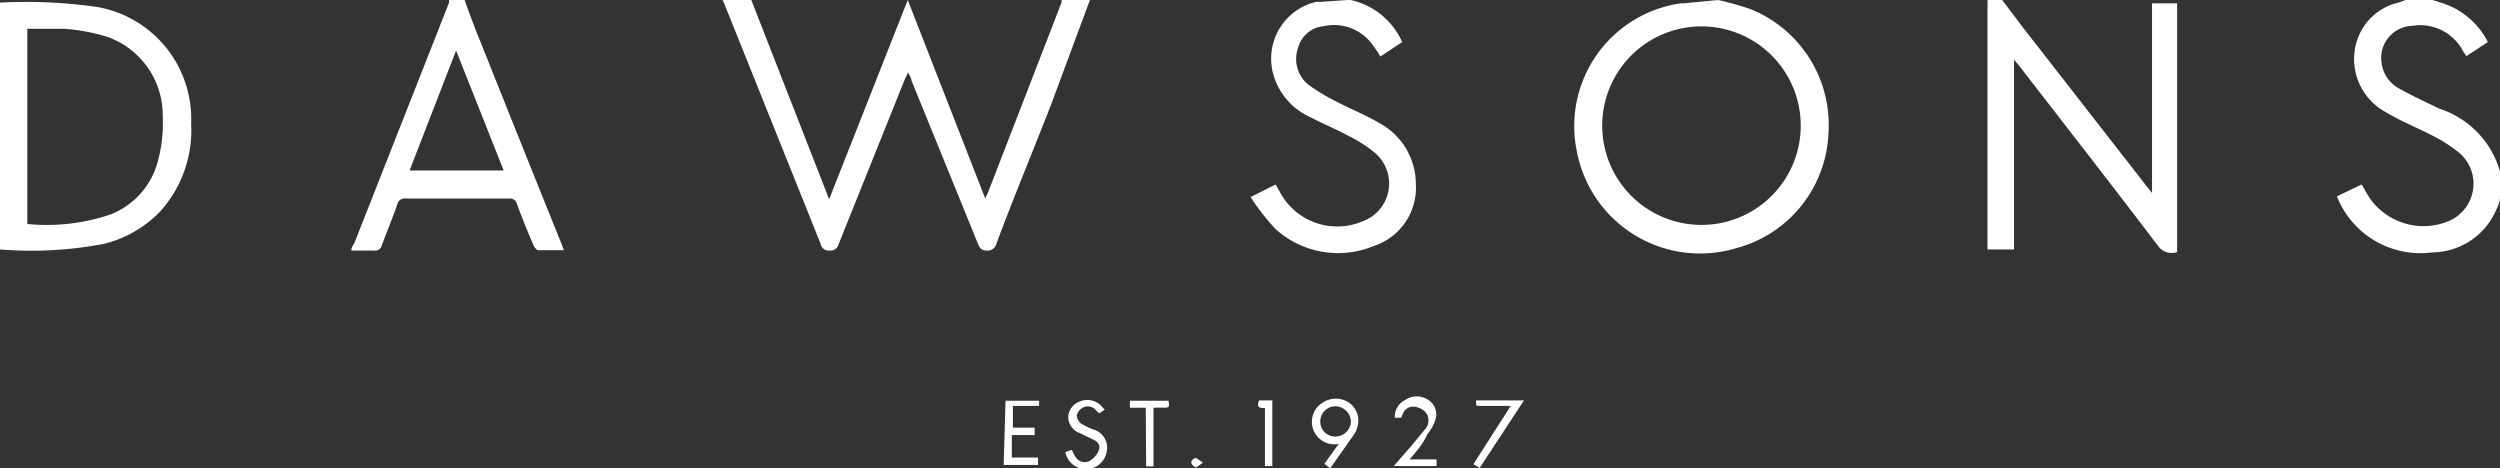 <svg xmlns="http://www.w3.org/2000/svg" viewBox="0 0 67.75 12.69"><rect x="0" y="0" width="67.75" height="12.69" fill="#333333" stroke="none"/><defs><style>.cls-1{fill:#fff;}</style></defs><g id="Layer_2" data-name="Layer 2"><g id="Layer_1-2" data-name="Layer 1"><path class="cls-1" d="M20.36,0l2.11,5.4L24.6,0l2.1,5.38a.72.72,0,0,1,.07-.15l2-5.17,0-.07h.77L28.49,2.82C28,4.08,27.47,5.35,27,6.61a.24.24,0,0,1-.25.18c-.16,0-.2-.07-.25-.19L24.7,2.18c0-.06-.05-.13-.09-.22l-.09.19L22.73,6.61a.23.23,0,0,1-.25.18.22.22,0,0,1-.24-.18L19.66.18A1.42,1.42,0,0,0,19.58,0Z"/><path class="cls-1" d="M46.56,0a8.42,8.42,0,0,1,.86.24,3.38,3.38,0,0,1,2.13,3.38,3.36,3.36,0,0,1-2.48,3.1,3.4,3.4,0,0,1-4.34-2.63,3.36,3.36,0,0,1,2.82-4l.08,0ZM48.8,3.43a2.69,2.69,0,1,0-5.38-.05,2.69,2.69,0,1,0,5.38.05Z"/><path class="cls-1" d="M54.26,0c.31.41.62.83.94,1.23l3,3.85s.07.08.12.15V.09H59V6.83a.45.45,0,0,1-.52-.17C57.22,5,55.94,3.36,54.67,1.72l-.09-.1V6.76h-.72c0-.07,0-.15,0-.23V.25a2.11,2.11,0,0,0,0-.25Z"/><path class="cls-1" d="M12.59,0c.13.36.26.72.41,1.08q1.1,2.76,2.21,5.51l.07.19c-.25,0-.47,0-.69,0-.05,0-.11-.08-.13-.13-.16-.37-.31-.74-.45-1.12a.2.2,0,0,0-.22-.15H11a.2.2,0,0,0-.23.15c-.13.37-.28.74-.42,1.11a.19.19,0,0,1-.22.15c-.19,0-.39,0-.61,0,0-.09.06-.16.09-.22L12.17.07l0-.07ZM11.1,4.62h2.55L12.36,1.37Z"/><path class="cls-1" d="M36.53,0l.07,0A2,2,0,0,1,38,1.14l-.59.39a2.75,2.75,0,0,0-.19-.28A1.28,1.28,0,0,0,35.87.71a.79.79,0,0,0-.69.58.9.9,0,0,0,.27,1,5.3,5.3,0,0,0,.76.46c.38.2.79.36,1.16.58a1.88,1.88,0,0,1,1,1.67,1.66,1.66,0,0,1-1.15,1.67,2.53,2.53,0,0,1-2.65-.46,6.26,6.26,0,0,1-.68-.87L34.57,5l.17.3A1.76,1.76,0,0,0,36.92,6a1.09,1.09,0,0,0,.35-1.85,3.68,3.68,0,0,0-.75-.48c-.33-.18-.68-.32-1-.49a1.81,1.81,0,0,1-1-1.12A1.58,1.58,0,0,1,35.67.05l.12,0Z"/><path class="cls-1" d="M67.75,5.35c0,.14-.08.29-.14.42a1.91,1.91,0,0,1-1.7,1.07,2.43,2.43,0,0,1-2.58-1.52L64,5c.08.13.14.25.22.37A1.78,1.78,0,0,0,66.34,6a1.1,1.1,0,0,0,.28-1.88,4.12,4.12,0,0,0-.75-.47c-.41-.21-.84-.38-1.23-.62a1.63,1.63,0,0,1-.78-1.88A1.54,1.54,0,0,1,65,.07L65.19,0h.73l.22.07a2.09,2.09,0,0,1,1.28,1.07l-.58.38,0,0a1.3,1.3,0,0,1-.1-.15A1.31,1.31,0,0,0,65.37.7a.87.87,0,0,0-.83,1,.92.92,0,0,0,.46.69c.36.2.74.38,1.12.56a2.5,2.5,0,0,1,1.63,1.7Z"/><path class="cls-1" d="M0,.07A13.67,13.67,0,0,1,2.64.19,3.08,3.08,0,0,1,5.18,3.35a3.29,3.29,0,0,1-.82,2.36,3.17,3.17,0,0,1-1.55.9A10.51,10.51,0,0,1,0,6.76Zm.74,6A5.37,5.37,0,0,0,3,5.81,2.13,2.13,0,0,0,4.3,4.28a3.88,3.88,0,0,0,.11-1.13A2.25,2.25,0,0,0,2.91,1,5.18,5.18,0,0,0,1.74.78c-.33,0-.67,0-1,0Z"/><path class="cls-1" d="M36.05,12.69l-.16-.12.39-.54a.61.61,0,0,1-.45-1.11.65.65,0,0,1,.74,0,.6.6,0,0,1,.21.67.56.56,0,0,1-.09.19Zm.14-.86a.42.42,0,0,0,.42-.42.43.43,0,0,0-.43-.4.41.41,0,0,0-.4.41A.4.4,0,0,0,36.19,11.83Z"/><path class="cls-1" d="M29.94,11.1l-.15.1-.07-.06a.29.29,0,0,0-.38-.09.34.34,0,0,0-.16.21.31.31,0,0,0,.12.22,2,2,0,0,0,.33.16.51.51,0,0,1,.36.61.57.57,0,0,1-1.12,0l.18-.06a.76.76,0,0,0,.09.18.29.29,0,0,0,.37.13.59.59,0,0,0,.26-.28c.06-.14,0-.25-.17-.32l-.33-.16a.47.47,0,0,1-.32-.47.48.48,0,0,1,.34-.4.52.52,0,0,1,.58.16Z"/><path class="cls-1" d="M38.2,12.45h.73v.18H37.77l.48-.55.38-.46a.35.35,0,0,0,0-.45.49.49,0,0,0-.33-.15c-.18,0-.28.13-.32.3,0,0,0,0,0,0h-.18a.5.5,0,0,1,.28-.48.56.56,0,0,1,.63,0,.46.46,0,0,1,.19.53,1.2,1.2,0,0,1-.22.4C38.55,12.06,38.38,12.23,38.2,12.45Z"/><path class="cls-1" d="M27.25,10.86h.91V11h-.71v.59h.59l0,.2h-.62v.61h.71l0,.2h-.93Z"/><path class="cls-1" d="M40.94,11h-.83C40,11,40,11,40,10.85H41.3l-1.2,1.83-.17-.1Z"/><path class="cls-1" d="M31.05,11.05h-.43v-.19h1.05c0,.1.06.19-.11.19a3,3,0,0,0-.3,0v1.59h-.2Z"/><path class="cls-1" d="M34.28,12.63V11.06c-.11,0-.25,0-.16-.21h.36v1.78Z"/><path class="cls-1" d="M32.6,12.54c-.1.06-.16.13-.21.12a.2.2,0,0,1-.11-.13.16.16,0,0,1,.13-.12S32.51,12.47,32.6,12.54Z"/></g></g></svg>